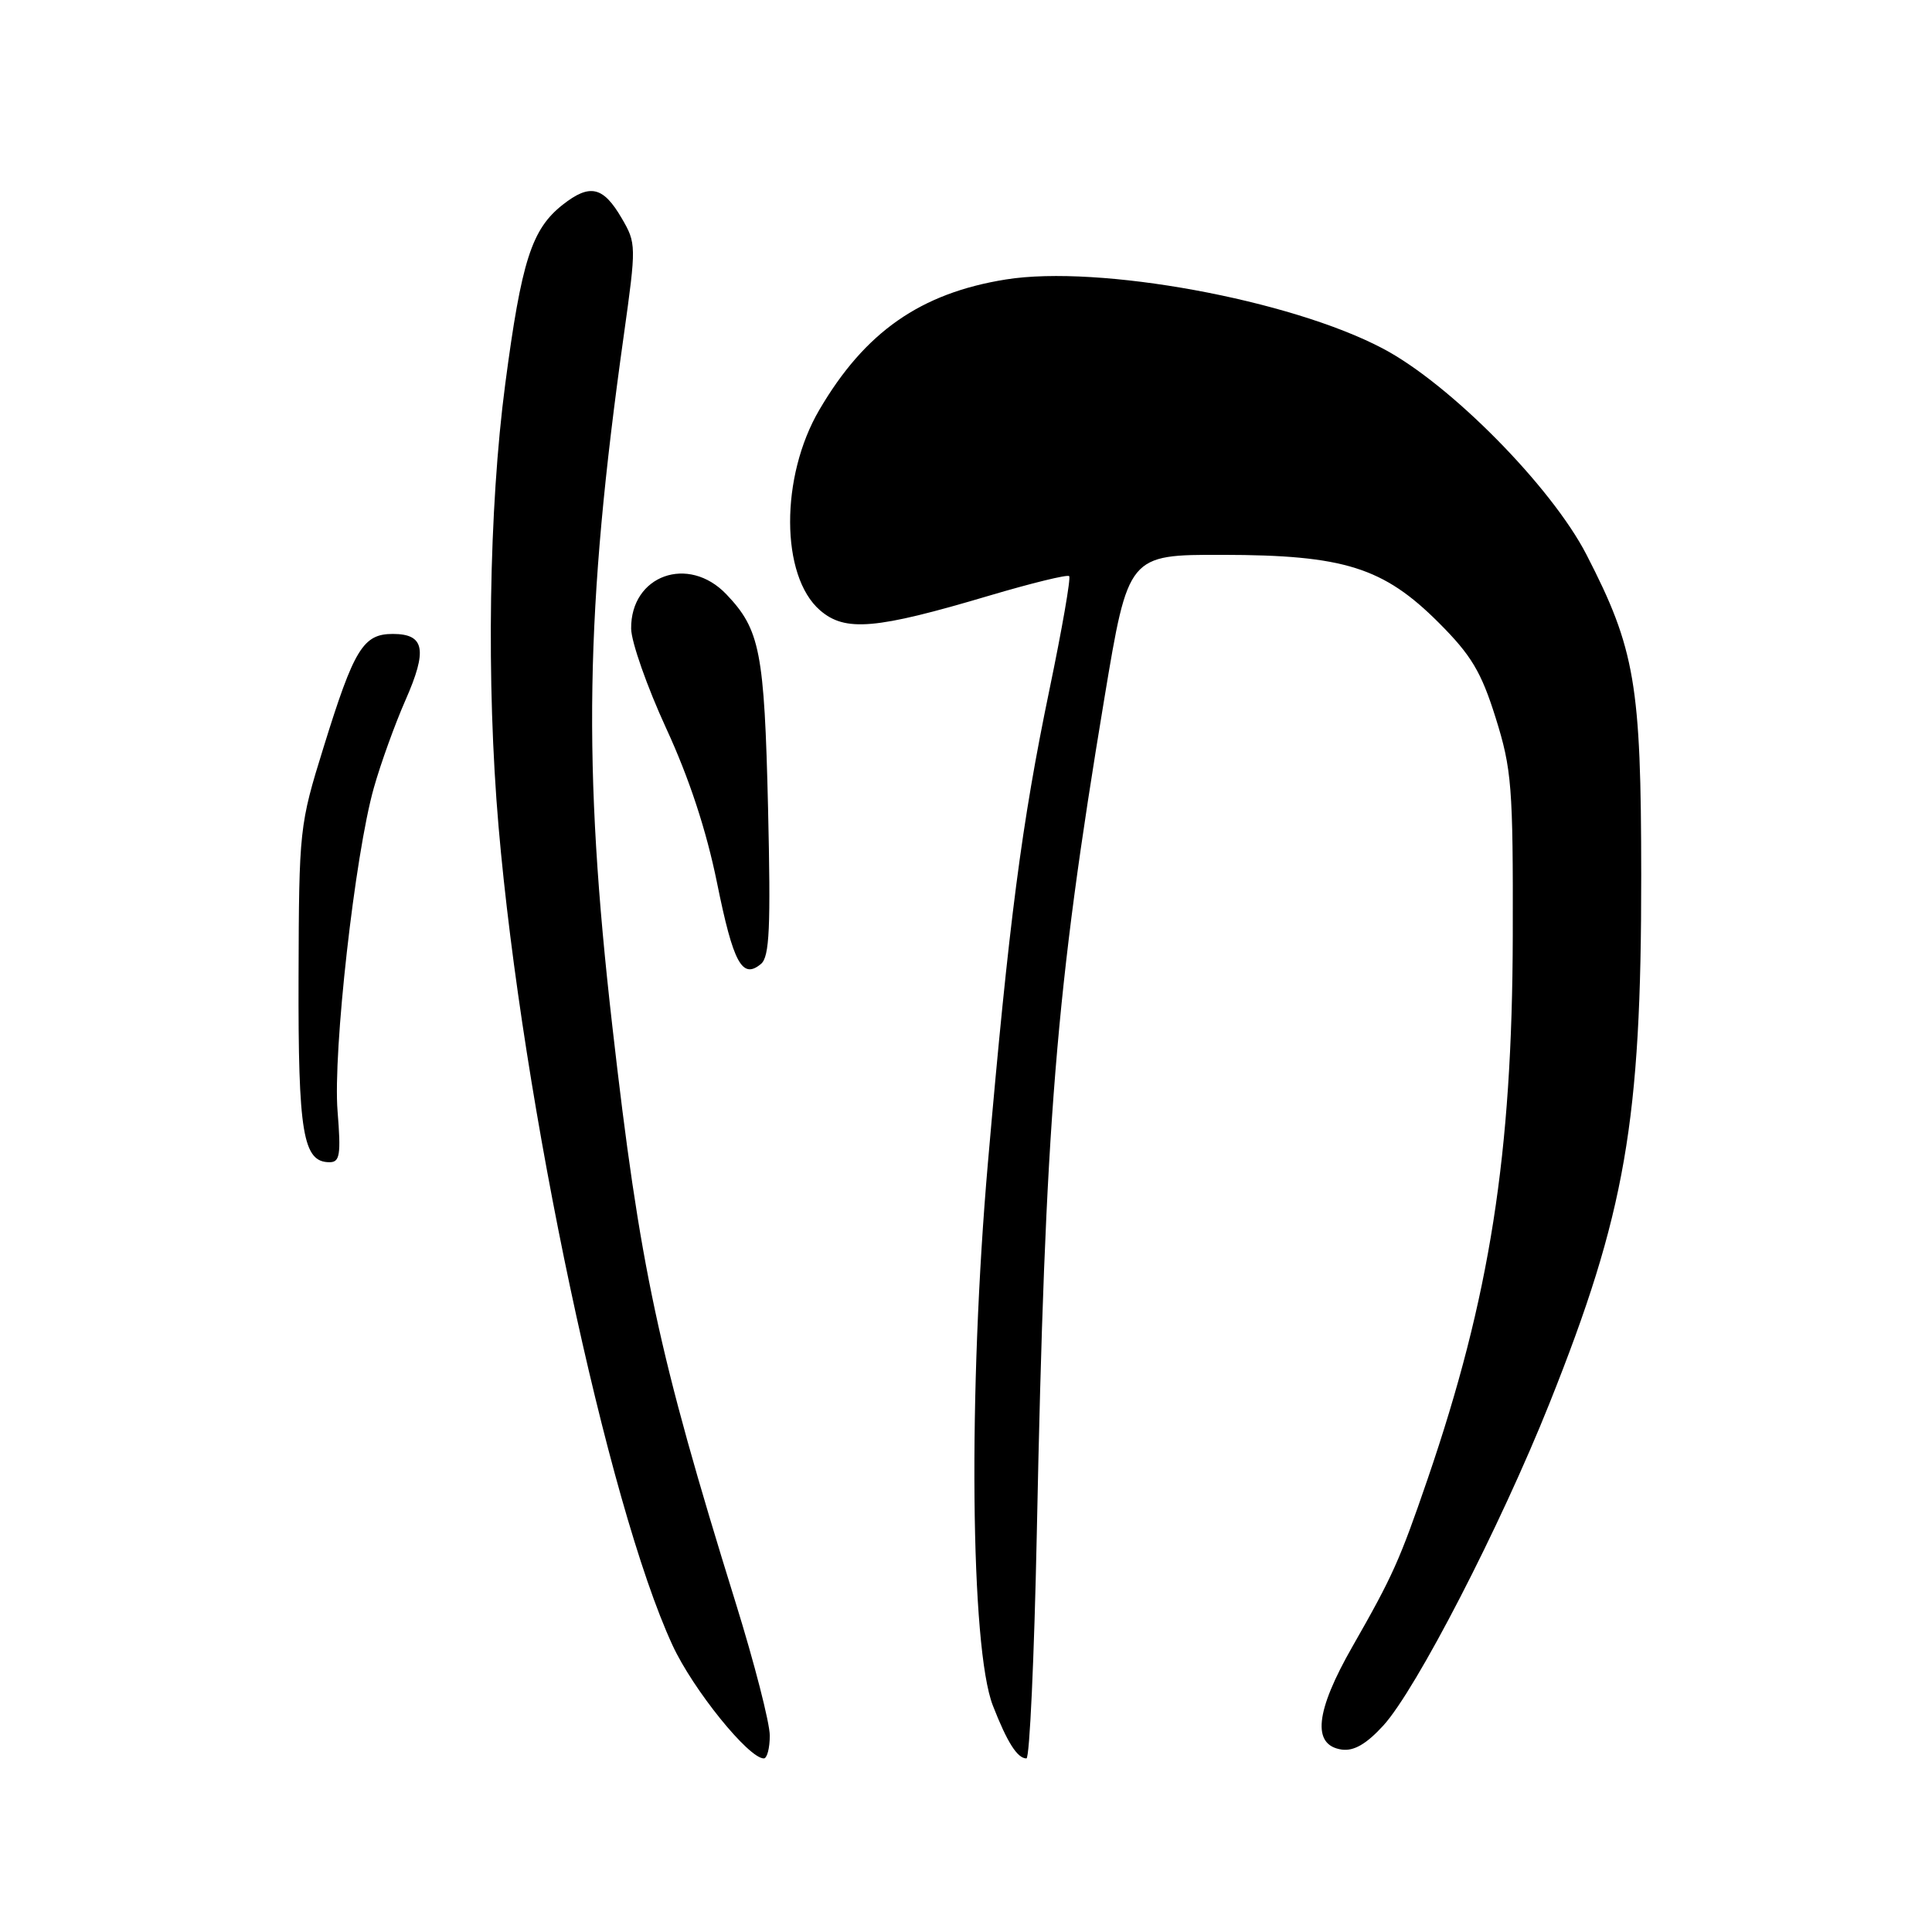<?xml version="1.0" encoding="UTF-8" standalone="no"?>
<!DOCTYPE svg PUBLIC "-//W3C//DTD SVG 1.1//EN" "http://www.w3.org/Graphics/SVG/1.1/DTD/svg11.dtd" >
<svg xmlns="http://www.w3.org/2000/svg" xmlns:xlink="http://www.w3.org/1999/xlink" version="1.1" viewBox="0 0 256 256">
 <g >
 <path fill="currentColor"
d=" M 102.00 229.97 C 102.00 228.30 99.97 220.39 97.48 212.38 C 87.19 179.24 84.79 168.02 81.14 136.00 C 77.19 101.39 77.53 80.89 82.66 44.40 C 84.32 32.54 84.32 32.23 82.37 28.90 C 79.92 24.70 78.16 24.30 74.56 27.13 C 70.45 30.36 69.10 34.57 66.95 50.86 C 64.77 67.34 64.42 90.48 66.06 109.50 C 69.23 146.29 80.50 199.37 89.11 218.00 C 91.81 223.85 99.19 233.00 101.21 233.00 C 101.64 233.00 102.00 231.64 102.00 229.97 Z  M 137.38 203.25 C 138.50 148.39 139.86 131.52 146.34 92.50 C 149.50 73.50 149.50 73.50 162.00 73.52 C 178.09 73.54 183.31 75.18 190.65 82.52 C 194.95 86.82 196.27 89.02 198.18 95.11 C 200.31 101.91 200.50 104.22 200.45 124.00 C 200.38 152.98 197.42 171.88 189.16 196.00 C 185.46 206.78 184.55 208.82 179.22 218.15 C 174.27 226.80 173.81 231.26 177.80 231.83 C 179.40 232.05 181.06 231.09 183.30 228.64 C 187.66 223.86 198.78 202.30 205.31 185.96 C 215.38 160.75 217.49 148.61 217.47 116.00 C 217.46 90.66 216.66 86.00 210.22 73.50 C 205.58 64.49 192.15 50.88 183.25 46.19 C 171.00 39.71 145.62 35.06 133.29 37.03 C 121.98 38.84 114.61 43.98 108.57 54.30 C 103.37 63.16 103.41 76.31 108.65 80.86 C 111.98 83.75 116.00 83.41 131.10 78.92 C 136.68 77.27 141.43 76.10 141.67 76.34 C 141.91 76.57 140.73 83.33 139.06 91.37 C 135.38 109.09 133.70 121.98 130.91 154.00 C 128.27 184.25 128.58 218.36 131.56 226.00 C 133.46 230.88 134.81 233.00 136.01 233.00 C 136.43 233.00 137.04 219.61 137.38 203.25 Z  M 44.73 147.25 C 44.09 139.43 47.03 113.21 49.54 104.38 C 50.45 101.15 52.34 95.93 53.72 92.79 C 56.67 86.11 56.27 84.00 52.05 84.00 C 48.12 84.00 46.92 85.96 42.88 99.00 C 39.67 109.33 39.62 109.82 39.56 129.50 C 39.50 150.19 40.14 154.00 43.67 154.00 C 45.04 154.00 45.19 153.00 44.73 147.25 Z  M 101.77 107.03 C 101.28 86.35 100.71 83.43 96.25 78.75 C 91.21 73.47 83.56 76.23 83.63 83.30 C 83.65 85.06 85.74 91.00 88.27 96.50 C 91.33 103.13 93.60 110.04 95.01 116.98 C 97.17 127.64 98.34 129.80 100.83 127.73 C 101.97 126.78 102.14 122.95 101.77 107.03 Z "/>
</g>
</svg>